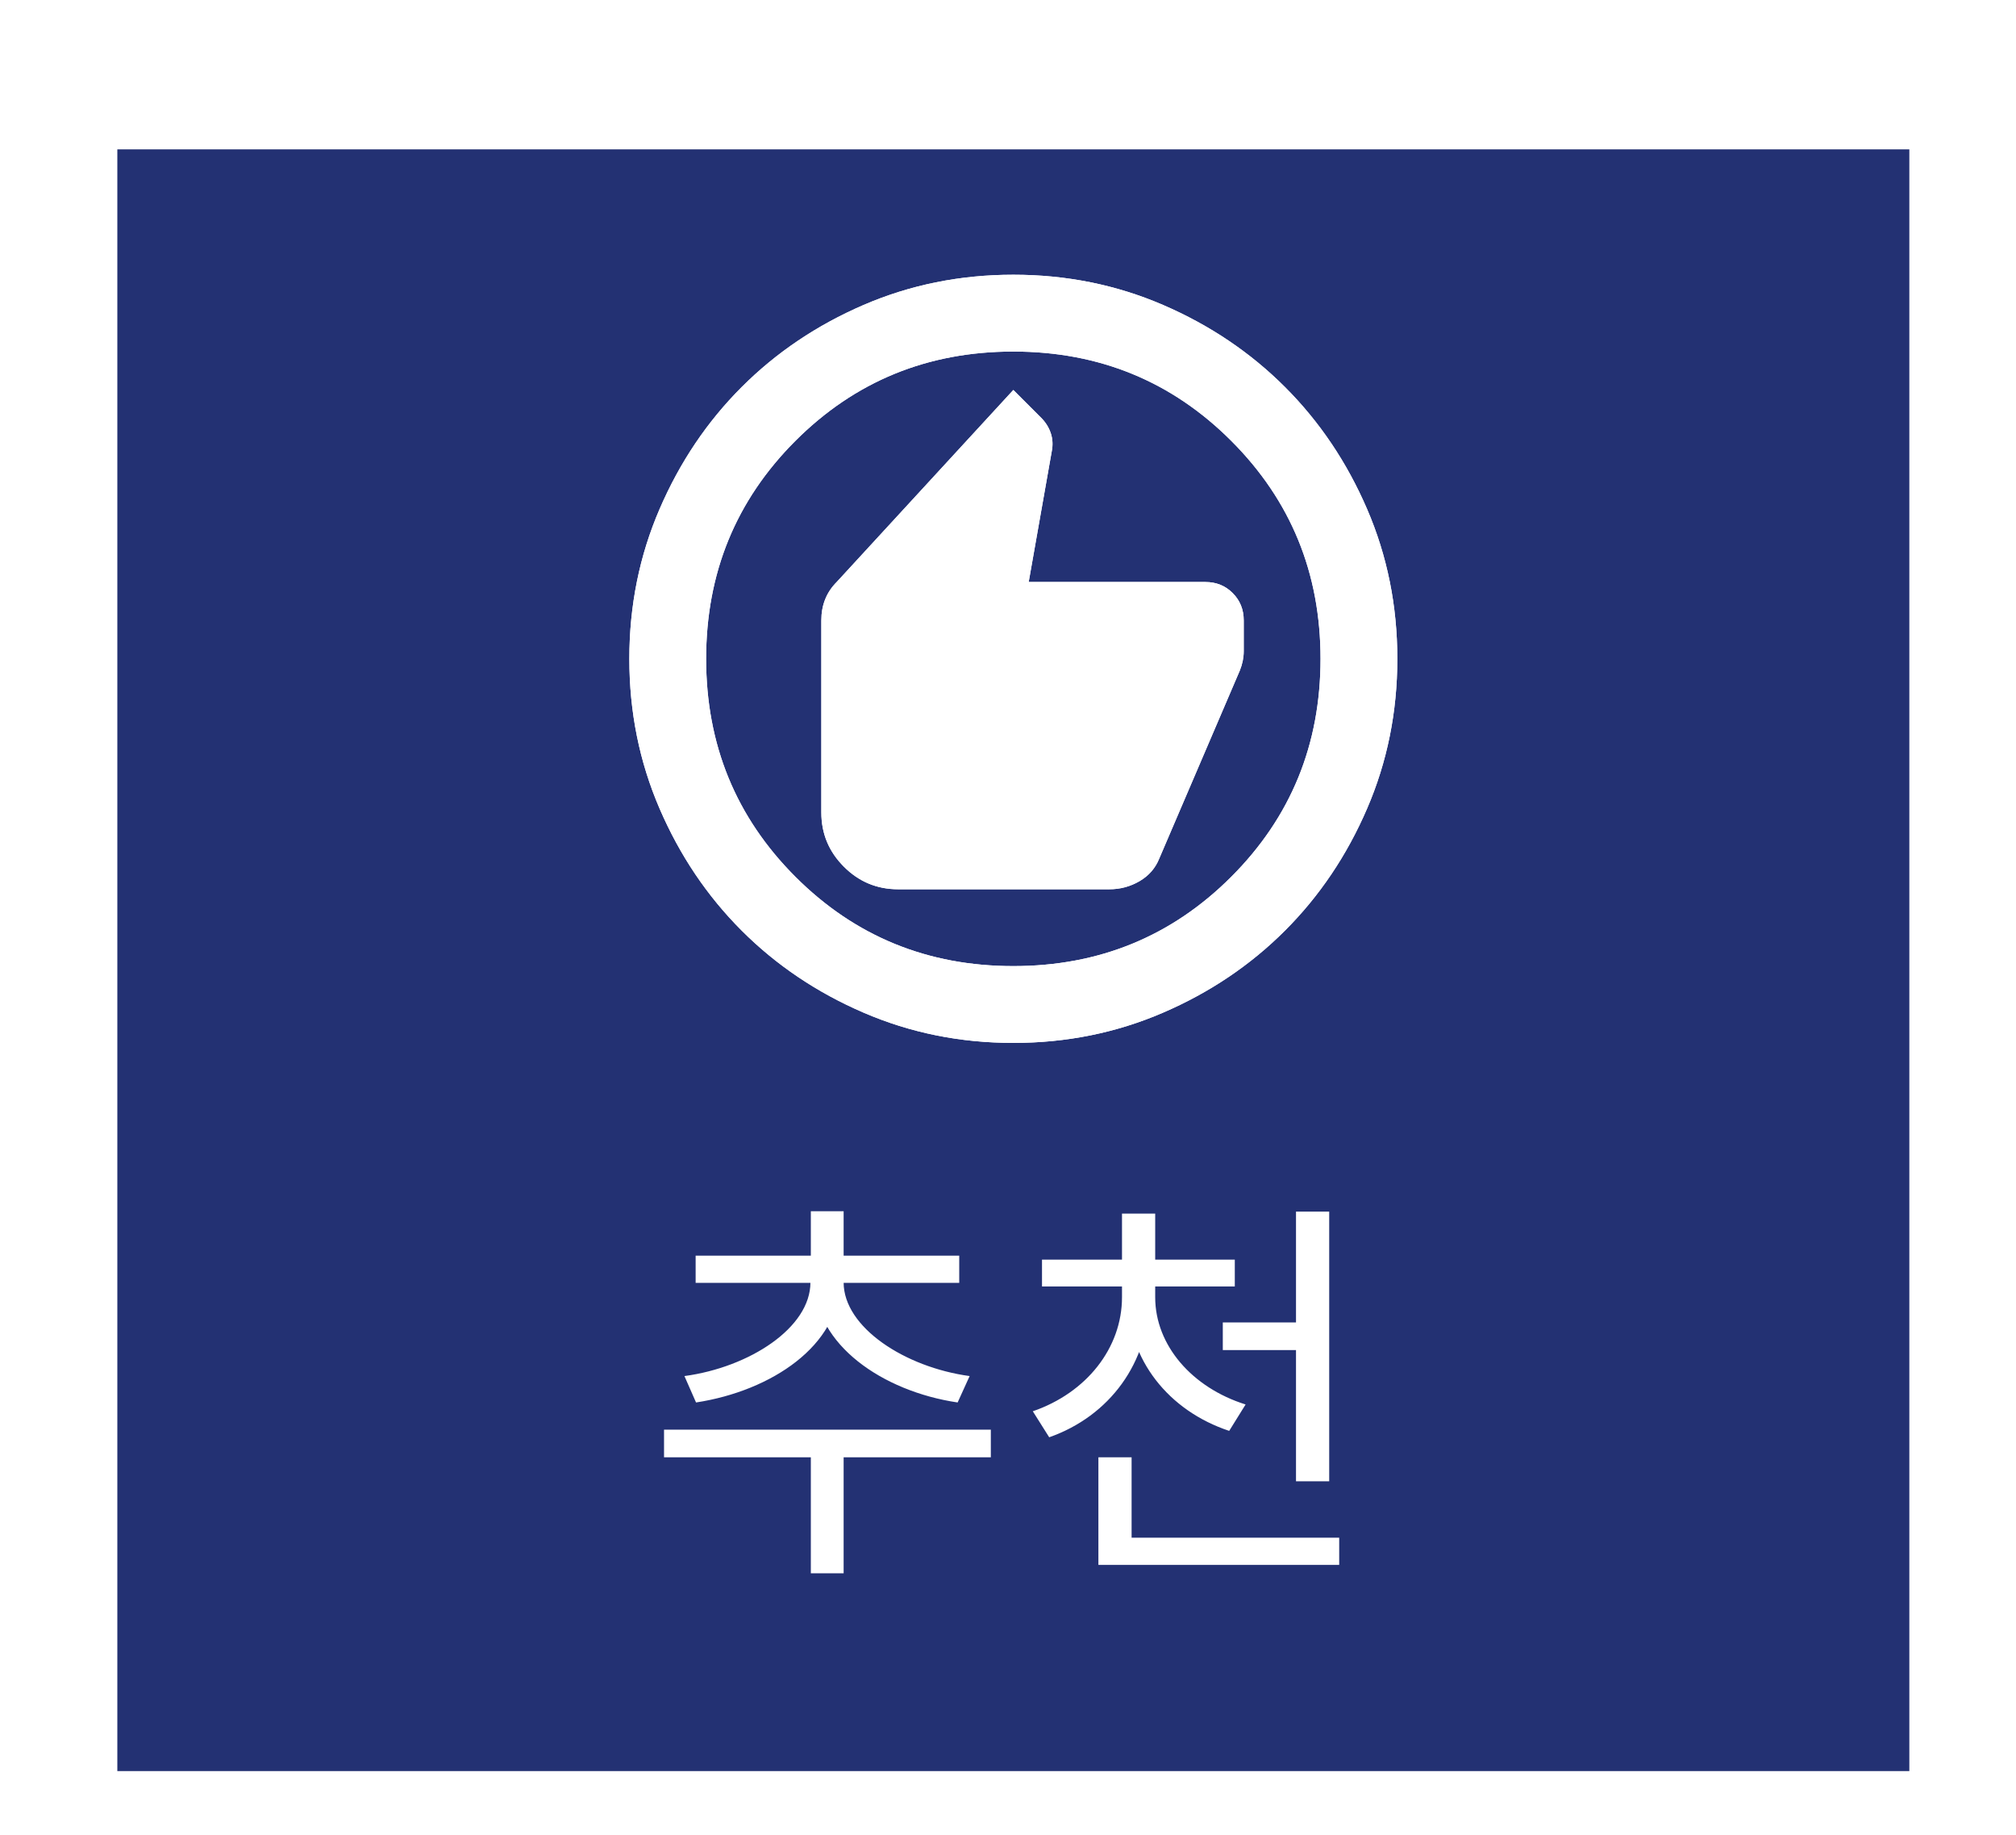 <svg width="756" height="688" viewBox="0 0 756 688" fill="none" xmlns="http://www.w3.org/2000/svg">
<g filter="url(#filter0_d_79_214)">
<g filter="url(#filter1_d_79_214)">
<path d="M40 24H712V632H40V24Z" fill="#233173"/>
</g>
<path d="M300.062 524.35V573.85H312.362V524.35H300.062ZM245.012 520V530.35H367.562V520H245.012ZM299.912 461.35V464.8C299.912 481.75 277.112 496.6 252.662 499.9L257.012 509.8C285.512 505.45 310.862 488.2 310.862 464.8V461.35H299.912ZM301.562 461.35V464.8C301.562 487.9 326.762 505.6 355.112 509.8L359.612 499.9C335.312 496.6 312.362 481.6 312.362 464.8V461.35H301.562ZM256.862 454.75V464.95H355.712V454.75H256.862ZM300.062 438.1V458.35H312.362V438.1H300.062ZM416.75 463.6V470.35C416.75 489.4 403.4 506.2 383.3 513.1L389.45 522.85C412.1 514.9 426.95 494.8 426.95 470.35V463.6H416.75ZM418.85 463.6V470.35C418.85 493.75 434.3 512.95 456.95 520.45L463.1 510.55C443 504.25 429.2 488.35 429.2 470.35V463.6H418.85ZM386.75 456.25V466.3H459.05V456.25H386.75ZM416.75 439V460H429.2V439H416.75ZM454.55 479.8V490.15H488.75V479.8H454.55ZM482 438.25V539.35H494.45V438.25H482ZM407.9 560.5V570.7H498.2V560.5H407.9ZM407.9 530.35V566.05H420.35V530.35H407.9Z" fill="white"/>
<path d="M332.8 317.4H412C416.08 317.4 419.862 316.382 423.347 314.347C426.822 312.302 429.28 309.48 430.72 305.88L460.96 235.32C461.44 234.12 461.8 232.92 462.04 231.72C462.28 230.52 462.4 229.32 462.4 228.12V216.6C462.4 212.52 461.018 209.098 458.253 206.333C455.498 203.578 452.08 202.2 448 202.2H381.76L390.4 153.24C390.88 150.84 390.76 148.56 390.04 146.4C389.32 144.24 388.12 142.32 386.44 140.64L376 130.2L309.76 202.2C307.84 204.12 306.4 206.28 305.44 208.68C304.48 211.08 304 213.72 304 216.6V288.6C304 296.52 306.822 303.302 312.467 308.947C318.102 314.582 324.88 317.4 332.8 317.4ZM376 375C356.08 375 337.36 371.218 319.84 363.653C302.32 356.098 287.08 345.84 274.12 332.88C261.16 319.92 250.902 304.68 243.347 287.16C235.782 269.64 232 250.92 232 231C232 211.08 235.782 192.36 243.347 174.84C250.902 157.32 261.16 142.08 274.12 129.12C287.08 116.16 302.32 105.898 319.84 98.333C337.36 90.778 356.08 87 376 87C395.92 87 414.64 90.778 432.16 98.333C449.68 105.898 464.92 116.16 477.88 129.12C490.84 142.08 501.098 157.32 508.653 174.84C516.218 192.36 520 211.08 520 231C520 250.92 516.218 269.64 508.653 287.16C501.098 304.68 490.84 319.92 477.88 332.88C464.92 345.84 449.68 356.098 432.16 363.653C414.64 371.218 395.92 375 376 375ZM376 346.2C408.16 346.2 435.4 335.04 457.72 312.72C480.04 290.4 491.2 263.16 491.2 231C491.2 198.84 480.04 171.6 457.72 149.28C435.4 126.96 408.16 115.8 376 115.8C343.84 115.8 316.6 126.96 294.28 149.28C271.96 171.6 260.8 198.84 260.8 231C260.8 263.16 271.96 290.4 294.28 312.72C316.6 335.04 343.84 346.2 376 346.2Z" fill="white"/>
<path d="M332.8 317.4H412C416.08 317.4 419.862 316.382 423.347 314.347C426.822 312.302 429.28 309.48 430.72 305.88L460.96 235.32C461.44 234.12 461.8 232.92 462.04 231.72C462.28 230.52 462.4 229.32 462.4 228.12V216.6C462.4 212.52 461.018 209.098 458.253 206.333C455.498 203.578 452.08 202.2 448 202.2H381.76L390.4 153.24C390.88 150.84 390.76 148.56 390.04 146.4C389.32 144.24 388.12 142.32 386.44 140.64L376 130.2L309.76 202.2C307.84 204.12 306.4 206.28 305.44 208.68C304.48 211.08 304 213.72 304 216.6V288.6C304 296.52 306.822 303.302 312.467 308.947C318.102 314.582 324.88 317.4 332.8 317.4ZM376 375C356.08 375 337.36 371.218 319.84 363.653C302.32 356.098 287.08 345.84 274.12 332.88C261.16 319.92 250.902 304.68 243.347 287.16C235.782 269.64 232 250.92 232 231C232 211.08 235.782 192.36 243.347 174.84C250.902 157.32 261.16 142.08 274.12 129.12C287.08 116.16 302.32 105.898 319.84 98.333C337.36 90.778 356.08 87 376 87C395.92 87 414.64 90.778 432.16 98.333C449.68 105.898 464.92 116.16 477.88 129.12C490.84 142.08 501.098 157.32 508.653 174.84C516.218 192.36 520 211.08 520 231C520 250.92 516.218 269.64 508.653 287.16C501.098 304.68 490.84 319.92 477.88 332.88C464.92 345.84 449.68 356.098 432.16 363.653C414.64 371.218 395.92 375 376 375ZM376 346.2C408.16 346.2 435.4 335.04 457.72 312.72C480.04 290.4 491.2 263.16 491.2 231C491.2 198.84 480.04 171.6 457.72 149.28C435.4 126.96 408.16 115.8 376 115.8C343.84 115.8 316.6 126.96 294.28 149.28C271.96 171.6 260.8 198.84 260.8 231C260.8 263.16 271.96 290.4 294.28 312.72C316.6 335.04 343.84 346.2 376 346.2Z" fill="white"/>
</g>
<defs>
<filter id="filter0_d_79_214" x="4" y="0" width="752" height="688" filterUnits="userSpaceOnUse" color-interpolation-filters="sRGB">
<feFlood flood-opacity="0" result="BackgroundImageFix"/>
<feColorMatrix in="SourceAlpha" type="matrix" values="0 0 0 0 0 0 0 0 0 0 0 0 0 0 0 0 0 0 127 0" result="hardAlpha"/>
<feOffset dx="4" dy="16"/>
<feGaussianBlur stdDeviation="20"/>
<feComposite in2="hardAlpha" operator="out"/>
<feColorMatrix type="matrix" values="0 0 0 0 0 0 0 0 0 0 0 0 0 0 0 0 0 0 0.25 0"/>
<feBlend mode="normal" in2="BackgroundImageFix" result="effect1_dropShadow_79_214"/>
<feBlend mode="normal" in="SourceGraphic" in2="effect1_dropShadow_79_214" result="shape"/>
</filter>
<filter id="filter1_d_79_214" x="0" y="0" width="752" height="688" filterUnits="userSpaceOnUse" color-interpolation-filters="sRGB">
<feFlood flood-opacity="0" result="BackgroundImageFix"/>
<feColorMatrix in="SourceAlpha" type="matrix" values="0 0 0 0 0 0 0 0 0 0 0 0 0 0 0 0 0 0 127 0" result="hardAlpha"/>
<feOffset dy="16"/>
<feGaussianBlur stdDeviation="20"/>
<feComposite in2="hardAlpha" operator="out"/>
<feColorMatrix type="matrix" values="0 0 0 0 0 0 0 0 0 0 0 0 0 0 0 0 0 0 0.25 0"/>
<feBlend mode="normal" in2="BackgroundImageFix" result="effect1_dropShadow_79_214"/>
<feBlend mode="normal" in="SourceGraphic" in2="effect1_dropShadow_79_214" result="shape"/>
</filter>
</defs>
</svg>
